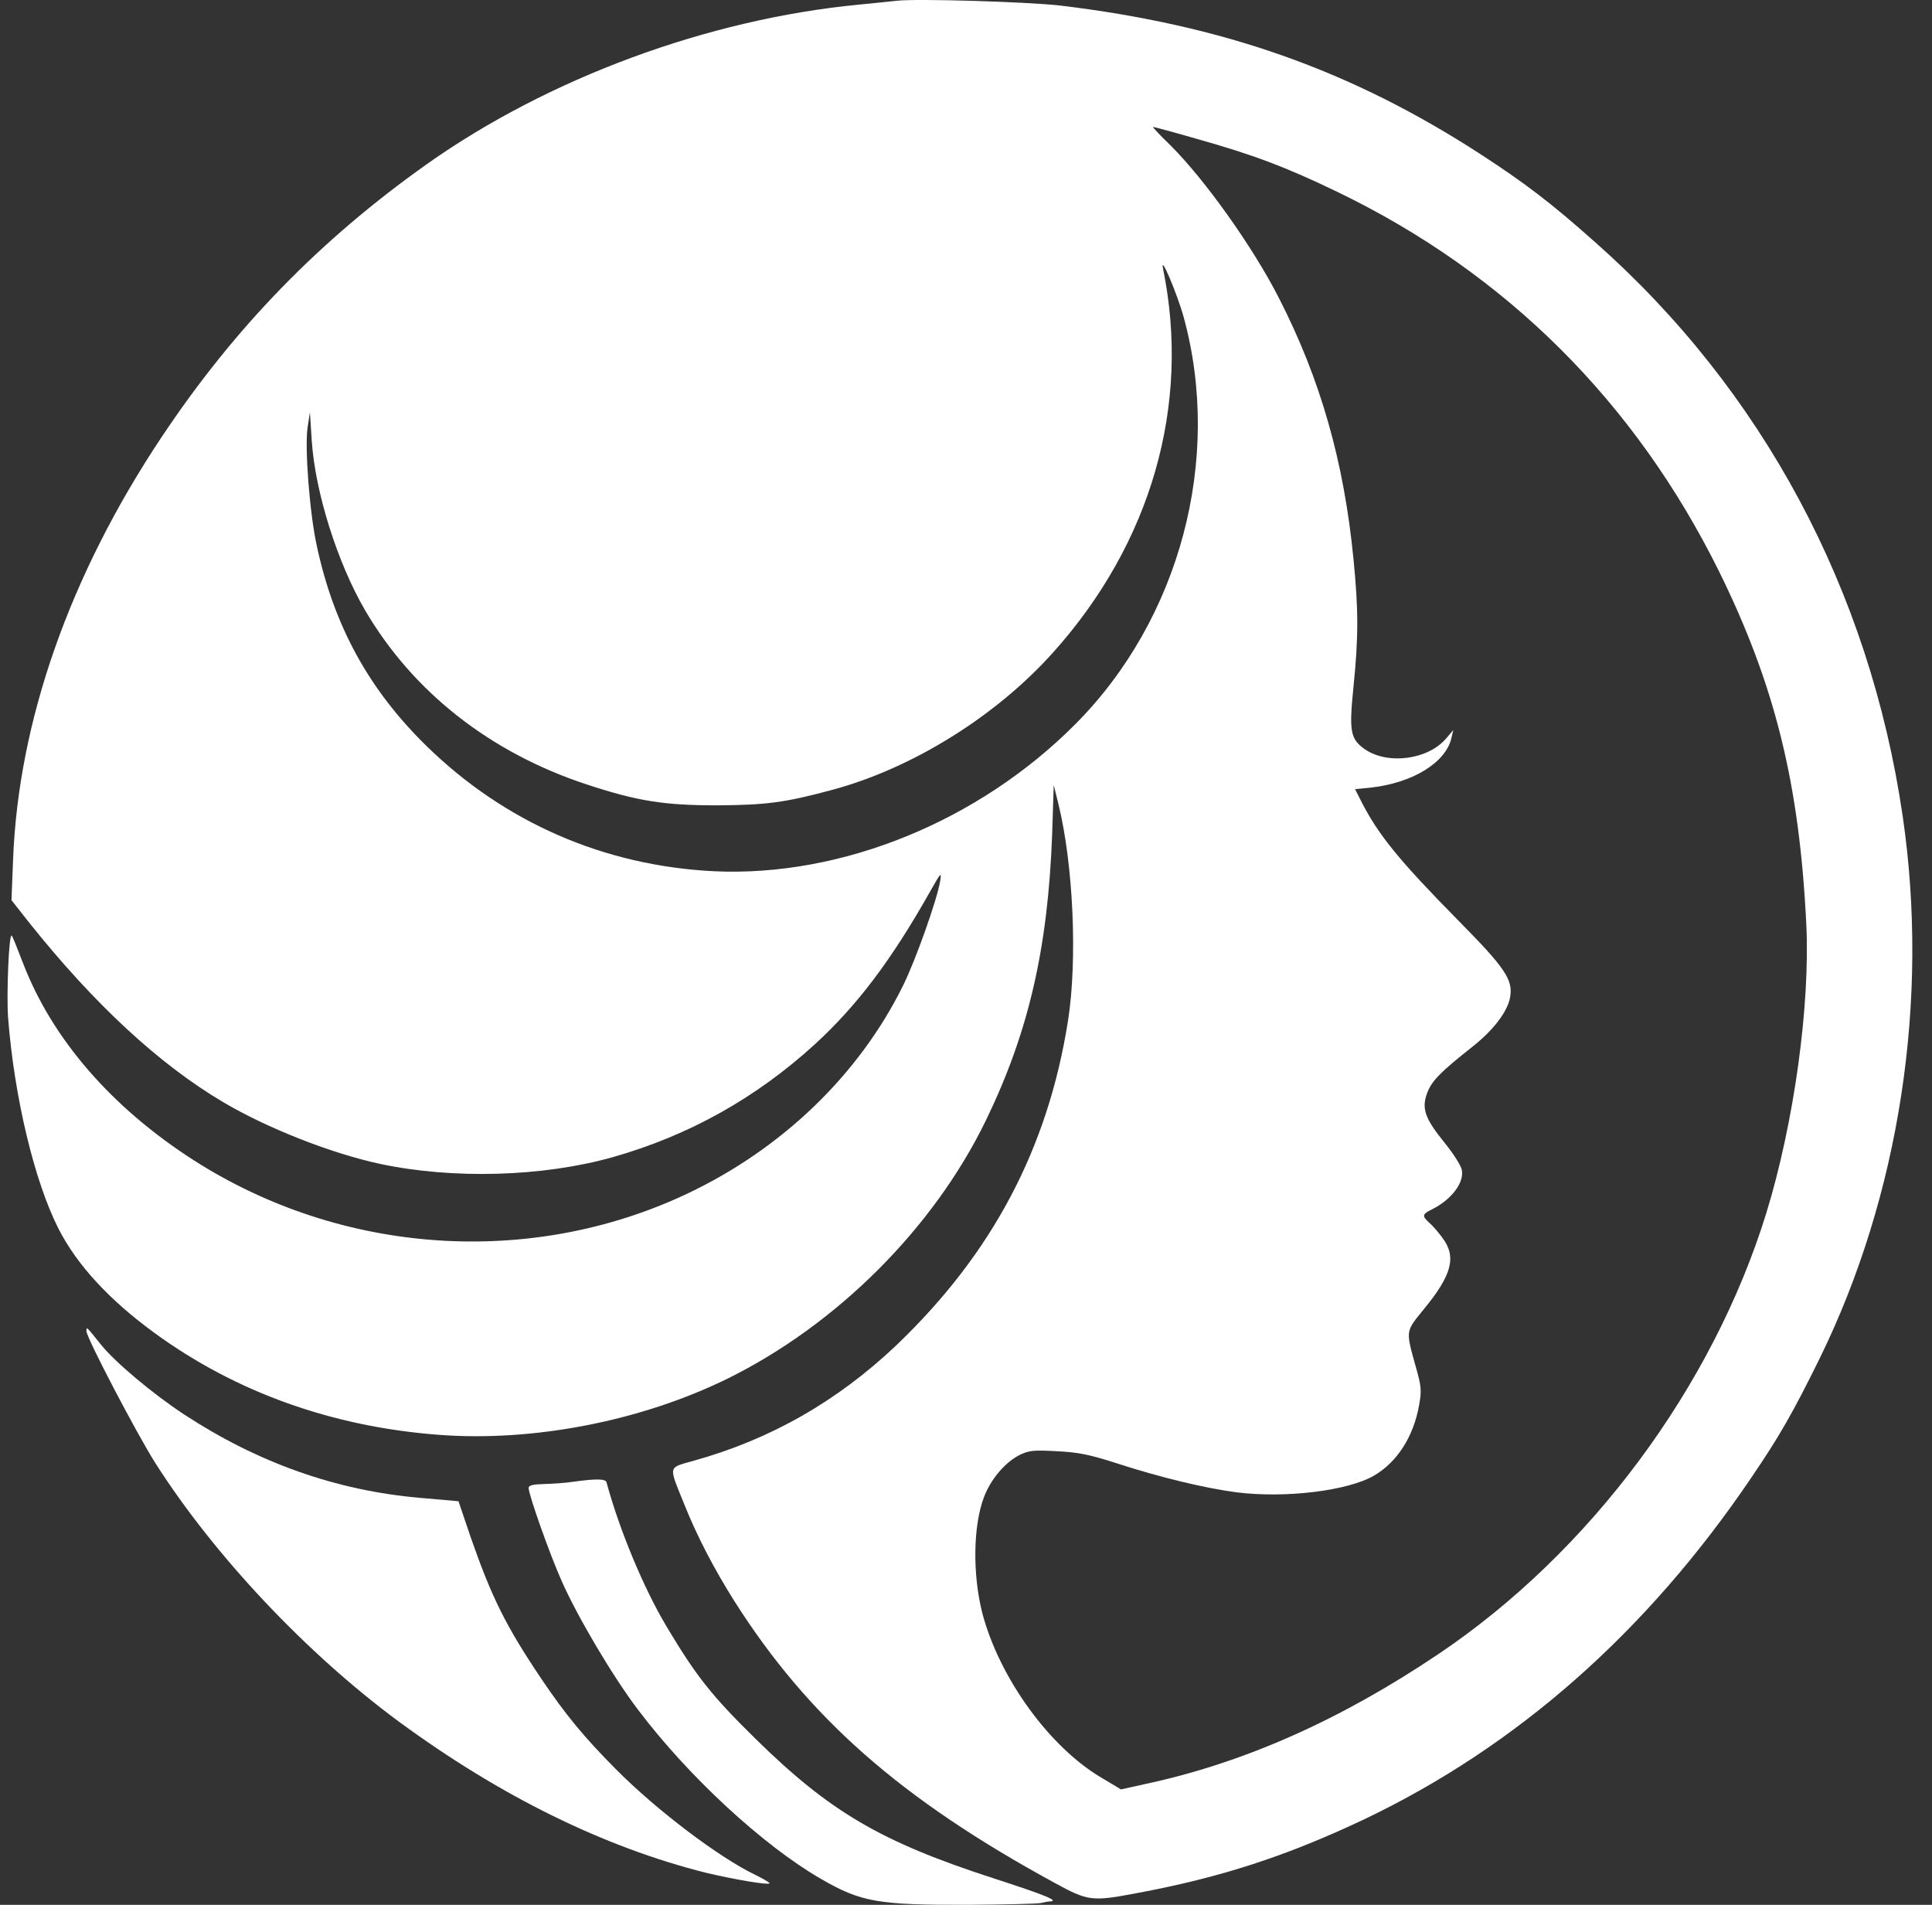 <svg width="71" height="70" viewBox="0 0 71 70" fill="none" xmlns="http://www.w3.org/2000/svg">
<rect x="0" y="0" width="71" height="70" fill="#333333" stroke="none"/>
<path d="M32.954 0.028C32.769 0.048 32.136 0.115 31.543 0.172C26.006 0.708 20.157 2.872 15.7 6.022C11.74 8.828 8.606 12.054 5.93 16.076C2.563 21.131 0.675 26.502 0.481 31.586L0.422 33.08L1.055 33.884C3.459 36.9 5.852 39.112 8.198 40.5C9.832 41.467 12.178 42.386 13.958 42.769C16.644 43.344 19.962 43.248 22.532 42.52C25.324 41.726 27.786 40.347 29.947 38.375C31.504 36.948 32.759 35.282 34.18 32.764C34.579 32.055 34.608 32.027 34.55 32.381C34.442 33.051 33.645 35.301 33.177 36.239C31.552 39.514 28.73 42.224 25.247 43.87C19.486 46.59 12.557 46.12 7.117 42.635C4.101 40.701 1.921 38.183 0.851 35.407C0.646 34.87 0.461 34.411 0.432 34.382C0.325 34.286 0.238 36.527 0.296 37.379C0.52 40.309 1.269 43.43 2.155 45.163C2.836 46.494 4.023 47.777 5.677 48.983C8.655 51.157 12.197 52.43 16.119 52.727C19.602 52.995 23.573 52.219 26.745 50.659C30.754 48.677 34.297 45.144 36.223 41.19C37.8 37.944 38.51 34.861 38.666 30.657L38.724 28.848L38.899 29.556C39.444 31.787 39.6 35.263 39.25 37.503C38.51 42.205 36.467 46.063 32.944 49.433C30.774 51.492 28.312 52.899 25.48 53.684C24.536 53.953 24.565 53.838 25.14 55.264C25.616 56.461 26.249 57.667 26.998 58.855C29.713 63.125 33.099 66.112 38.744 69.186C39.98 69.865 40.125 69.885 41.78 69.569C44.874 68.994 47.297 68.2 50.129 66.859C55.734 64.188 60.512 59.984 64.356 54.307C65.397 52.775 65.874 51.942 66.857 49.95C69.805 43.957 70.915 36.757 69.922 29.987C68.706 21.686 64.774 14.342 58.615 8.895C56.989 7.449 56.046 6.731 54.411 5.668C49.642 2.575 44.942 0.919 38.938 0.201C37.741 0.067 33.693 -0.058 32.954 0.028ZM43.979 5.103C46.032 5.677 47.278 6.147 49.156 7.056C55.345 10.043 60.084 14.764 63.169 20.987C65.222 25.152 66.127 28.781 66.38 33.961C66.526 36.938 65.932 41.257 64.911 44.579C62.935 50.975 58.43 57.045 52.854 60.789C49.253 63.211 45.701 64.791 42.062 65.566L41.196 65.758L40.524 65.356C38.588 64.236 36.739 61.679 36.106 59.305C35.737 57.878 35.756 56.069 36.165 55.006C36.408 54.364 36.934 53.742 37.459 53.474C37.809 53.301 37.975 53.282 38.831 53.33C39.629 53.368 40.048 53.455 41.03 53.771C42.646 54.297 44.29 54.69 45.458 54.843C47.258 55.063 49.526 54.785 50.489 54.23C51.345 53.732 51.949 52.794 52.153 51.626C52.25 51.09 52.231 50.937 52.027 50.218C51.657 48.888 51.647 48.945 52.309 48.131C53.36 46.858 53.535 46.188 53.009 45.489C52.864 45.288 52.64 45.029 52.523 44.933C52.25 44.684 52.26 44.617 52.64 44.435C53.34 44.081 53.817 43.459 53.72 42.99C53.691 42.836 53.408 42.386 53.087 41.994C52.358 41.094 52.231 40.73 52.455 40.146C52.63 39.706 52.932 39.399 54.129 38.451C54.868 37.867 55.394 37.187 55.491 36.67C55.617 36.01 55.335 35.589 53.545 33.779C51.443 31.644 50.664 30.696 50.041 29.48L49.798 29.001L50.372 28.944C51.92 28.771 53.136 28.024 53.34 27.115L53.408 26.828L53.155 27.125C52.494 27.919 50.995 28.12 50.148 27.527C49.623 27.153 49.574 26.876 49.74 25.238C49.925 23.419 49.925 22.414 49.74 20.547C49.389 16.966 48.533 13.95 47.005 10.963C46.052 9.086 44.281 6.606 43.025 5.352C42.636 4.979 42.344 4.663 42.373 4.663C42.403 4.663 43.123 4.854 43.979 5.103ZM43.502 11.662C44.923 16.87 43.366 22.739 39.532 26.598C35.98 30.179 30.93 32.237 26.239 32.017C22.201 31.816 18.552 30.227 15.671 27.412C13.559 25.344 12.275 23.008 11.642 20.058C11.38 18.871 11.195 16.458 11.302 15.721L11.389 15.147L11.457 16.2C11.584 18.096 12.401 20.681 13.414 22.423C15.175 25.43 18.016 27.661 21.568 28.829C23.427 29.442 24.419 29.595 26.336 29.595C28.127 29.585 28.837 29.499 30.57 29.03C33.508 28.245 36.593 26.33 38.695 23.984C42.305 19.963 43.765 14.898 42.743 9.881C42.617 9.278 43.259 10.781 43.502 11.662Z" fill="white"/>
<path d="M3.176 48.916C3.176 49.156 5.016 52.669 5.706 53.761C7.876 57.169 11.273 60.77 14.659 63.268C18.386 66.007 22.201 67.883 25.947 68.822C26.94 69.061 28.283 69.291 28.283 69.205C28.273 69.176 28.049 69.042 27.777 68.908C26.424 68.266 24.098 66.495 22.629 65.011C21.451 63.824 20.79 63.02 19.904 61.708C18.581 59.745 18.065 58.692 17.287 56.461L16.849 55.168L15.438 55.044C12.343 54.776 9.472 53.751 6.767 51.98C5.59 51.204 4.237 50.065 3.702 49.404C3.167 48.734 3.176 48.744 3.176 48.916Z" fill="white"/>
<path d="M21.082 54.45C20.79 54.498 20.293 54.527 19.992 54.536C19.583 54.546 19.427 54.584 19.427 54.68C19.427 54.929 20.206 57.131 20.653 58.127C21.237 59.439 22.522 61.612 23.446 62.828C25.295 65.279 28.03 67.807 30.161 69.042C31.65 69.904 32.272 70.009 35.581 69.999C36.943 69.99 38.15 69.961 38.257 69.932C38.364 69.904 38.52 69.875 38.588 69.875C38.938 69.856 38.422 69.645 36.505 69.023C32.37 67.682 30.492 66.581 27.747 63.881C26.161 62.321 25.587 61.602 24.497 59.774C23.66 58.376 22.765 56.231 22.288 54.469C22.249 54.345 21.928 54.335 21.082 54.45Z" fill="white"/>
</svg>
